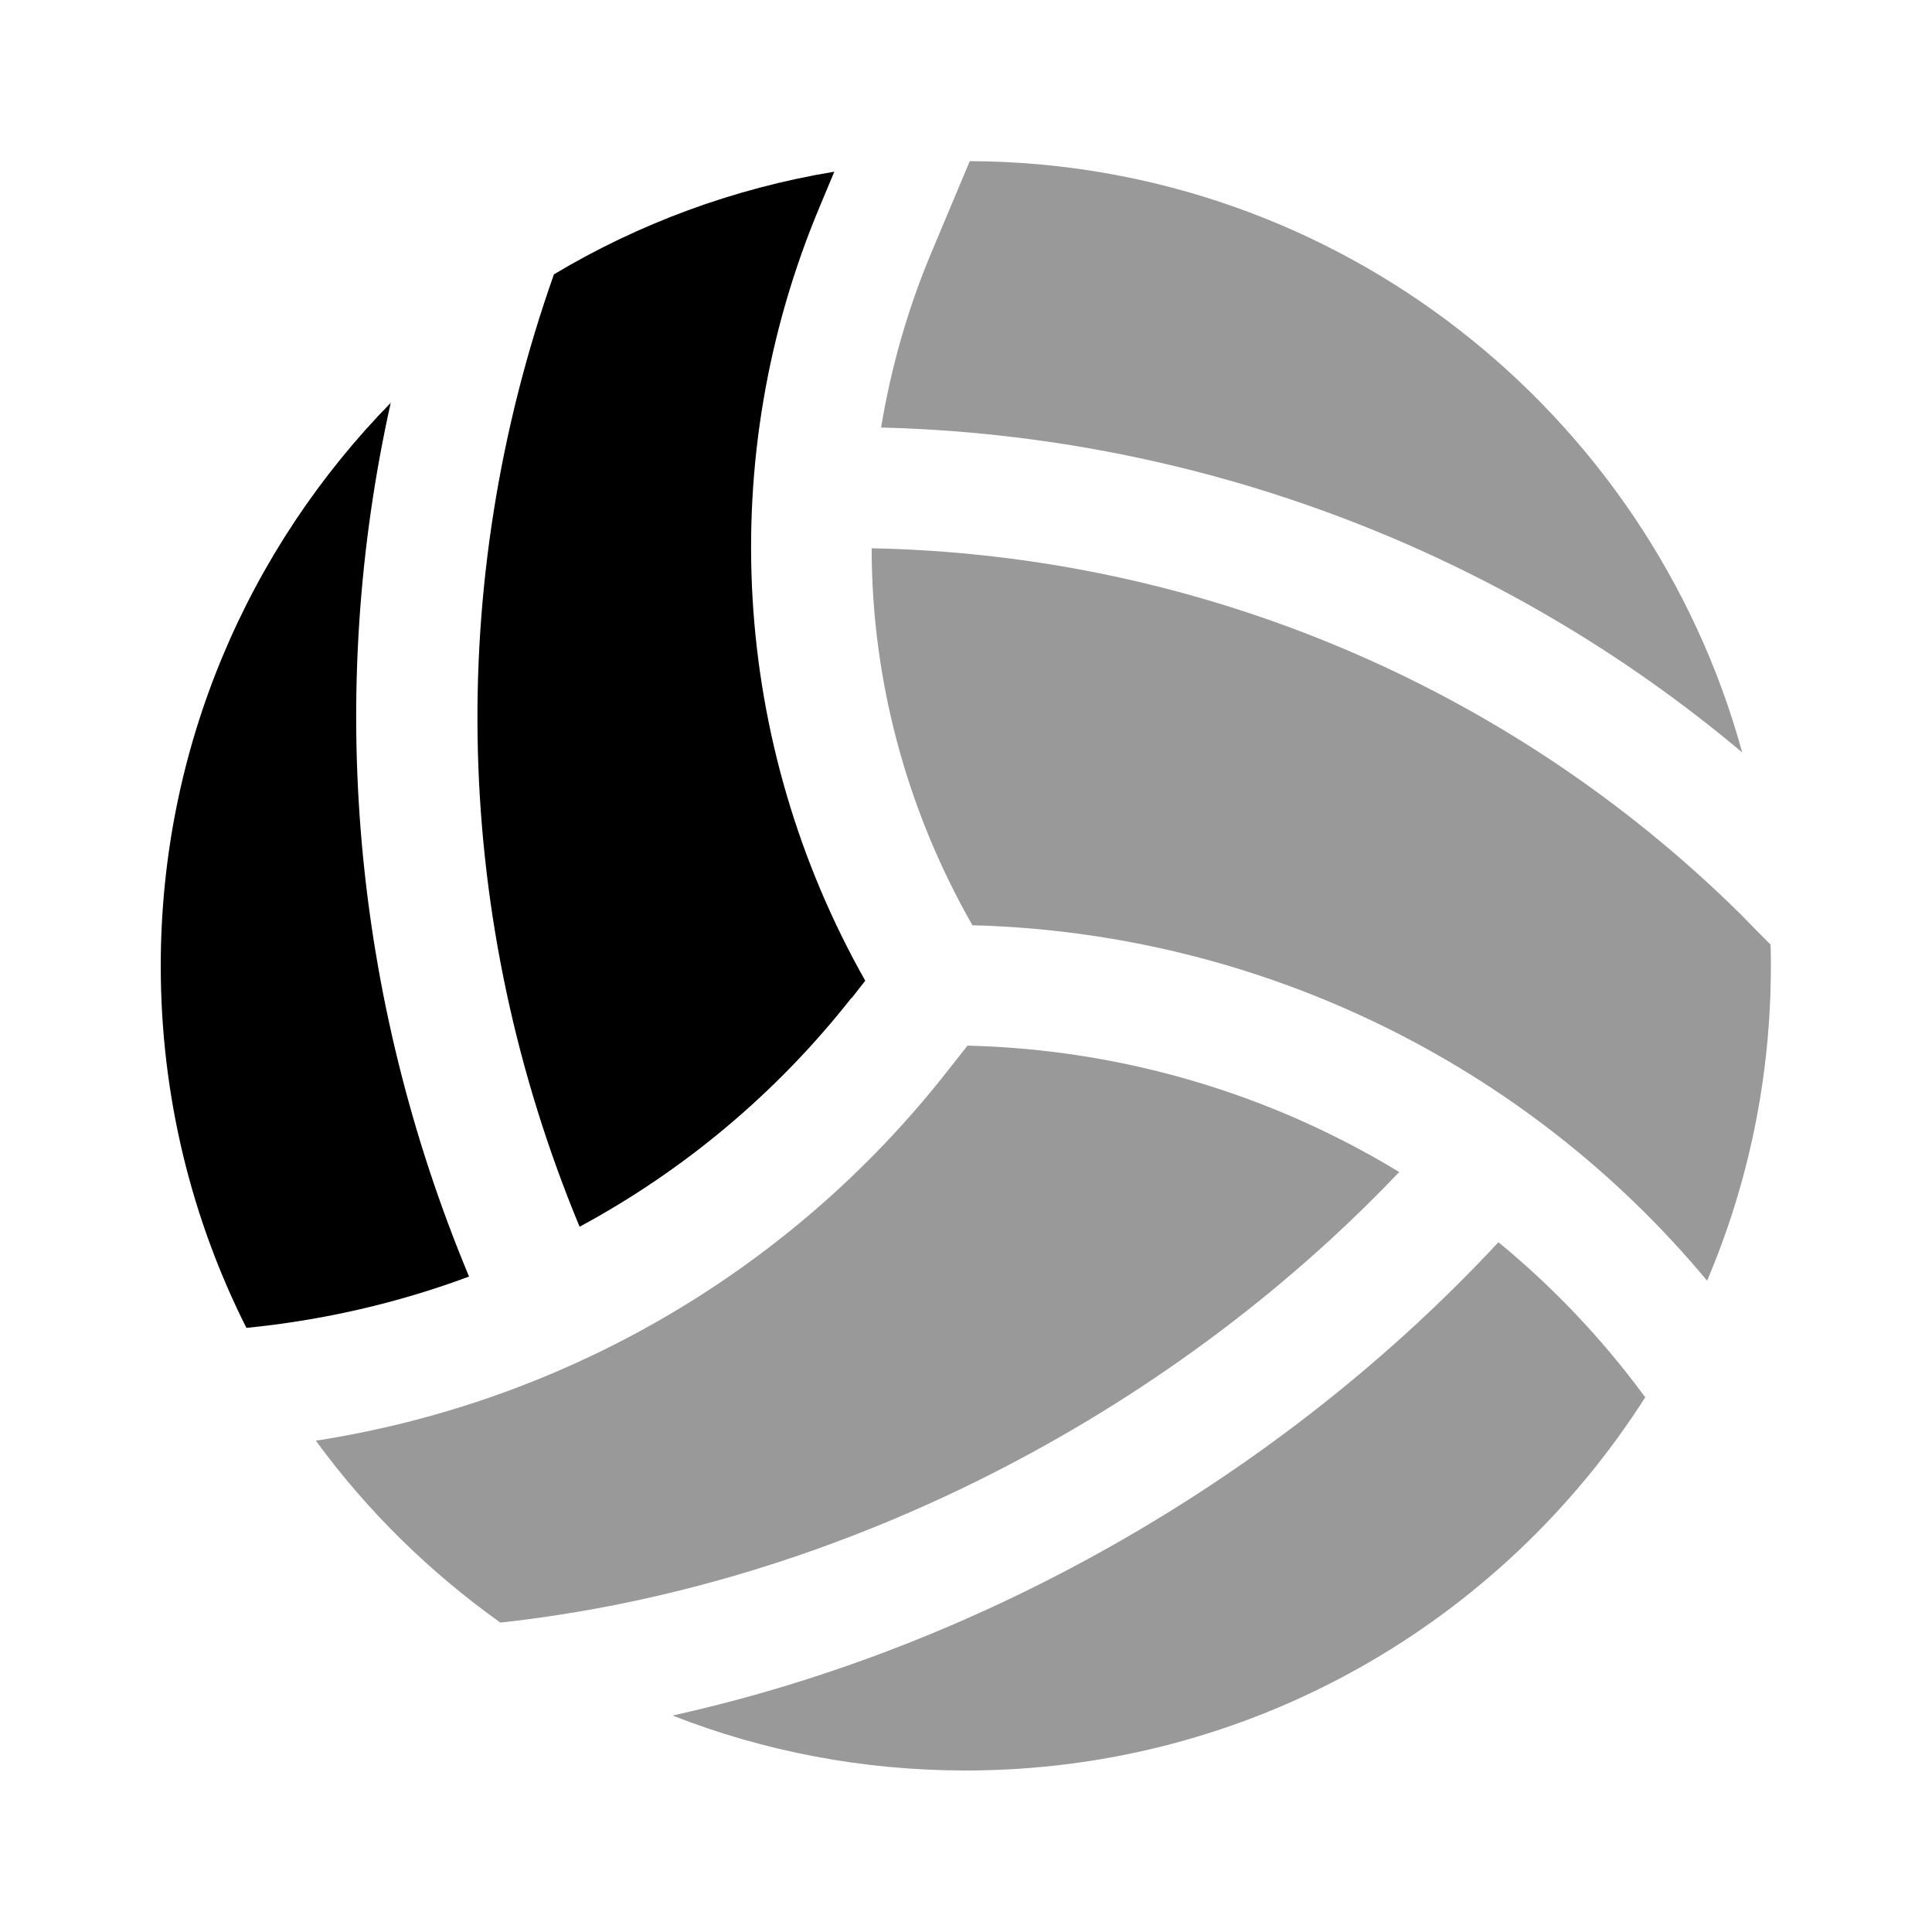 <svg xmlns="http://www.w3.org/2000/svg" viewBox="0 0 512 512"><!--!Font Awesome Pro 6.6.0 by @fontawesome - https://fontawesome.com License - https://fontawesome.com/license (Commercial License) Copyright 2024 Fonticons, Inc.--><path class="fa-secondary" opacity=".4" d="M83.7 381.8c13.6 18.6 30.1 34.8 48.9 48.2c89.1-9.7 176.6-54.6 238.2-119.4c-34-20.7-73.4-32.5-114.4-33.5l-5.6 7.1C209.3 337 149.4 371.6 83.7 381.8zm94.7 72.9c24 9.4 50.2 14.5 77.5 14.5c75.7 0 142.2-39.4 180.1-98.9c-11.3-15.4-24.4-29.2-38.9-41.1c-57 61.3-135.4 106.9-218.7 125.4zM231 145.3c0 34.6 9.1 69.1 26.7 99.9c75.9 2 146.8 36.6 194.7 94.2c10.9-25.6 16.9-53.8 16.9-83.4c0-1.9 0-3.8-.1-5.7c-2.6-2.6-5.3-5.3-7.9-8c-61.3-60.6-143.8-95.3-230.3-97zm2.5-32c84 2.1 164.5 32.5 228.2 86.1C437 109.4 354.8 43.1 257 42.7L246.8 67c-6.3 15-10.7 30.6-13.3 46.3z"/><path class="fa-primary" d="M225.6 264.5c-19.8 25.2-44.4 45.7-72 60.6c-33.7-81.2-35.9-170.1-6.8-252.4c22.4-13.4 47.6-22.8 74.3-27.2l-3.8 9.1c-28.1 66.8-23.5 142.5 12 205.3l-3.6 4.6zm-122-157.8c-37.7 38.5-61 91.2-61 149.3c0 34.5 8.2 67.1 22.7 95.9c20.3-2 40.2-6.6 59-13.6c-31-74.3-37.9-154.7-20.7-231.8l-.1 .1z"/></svg>